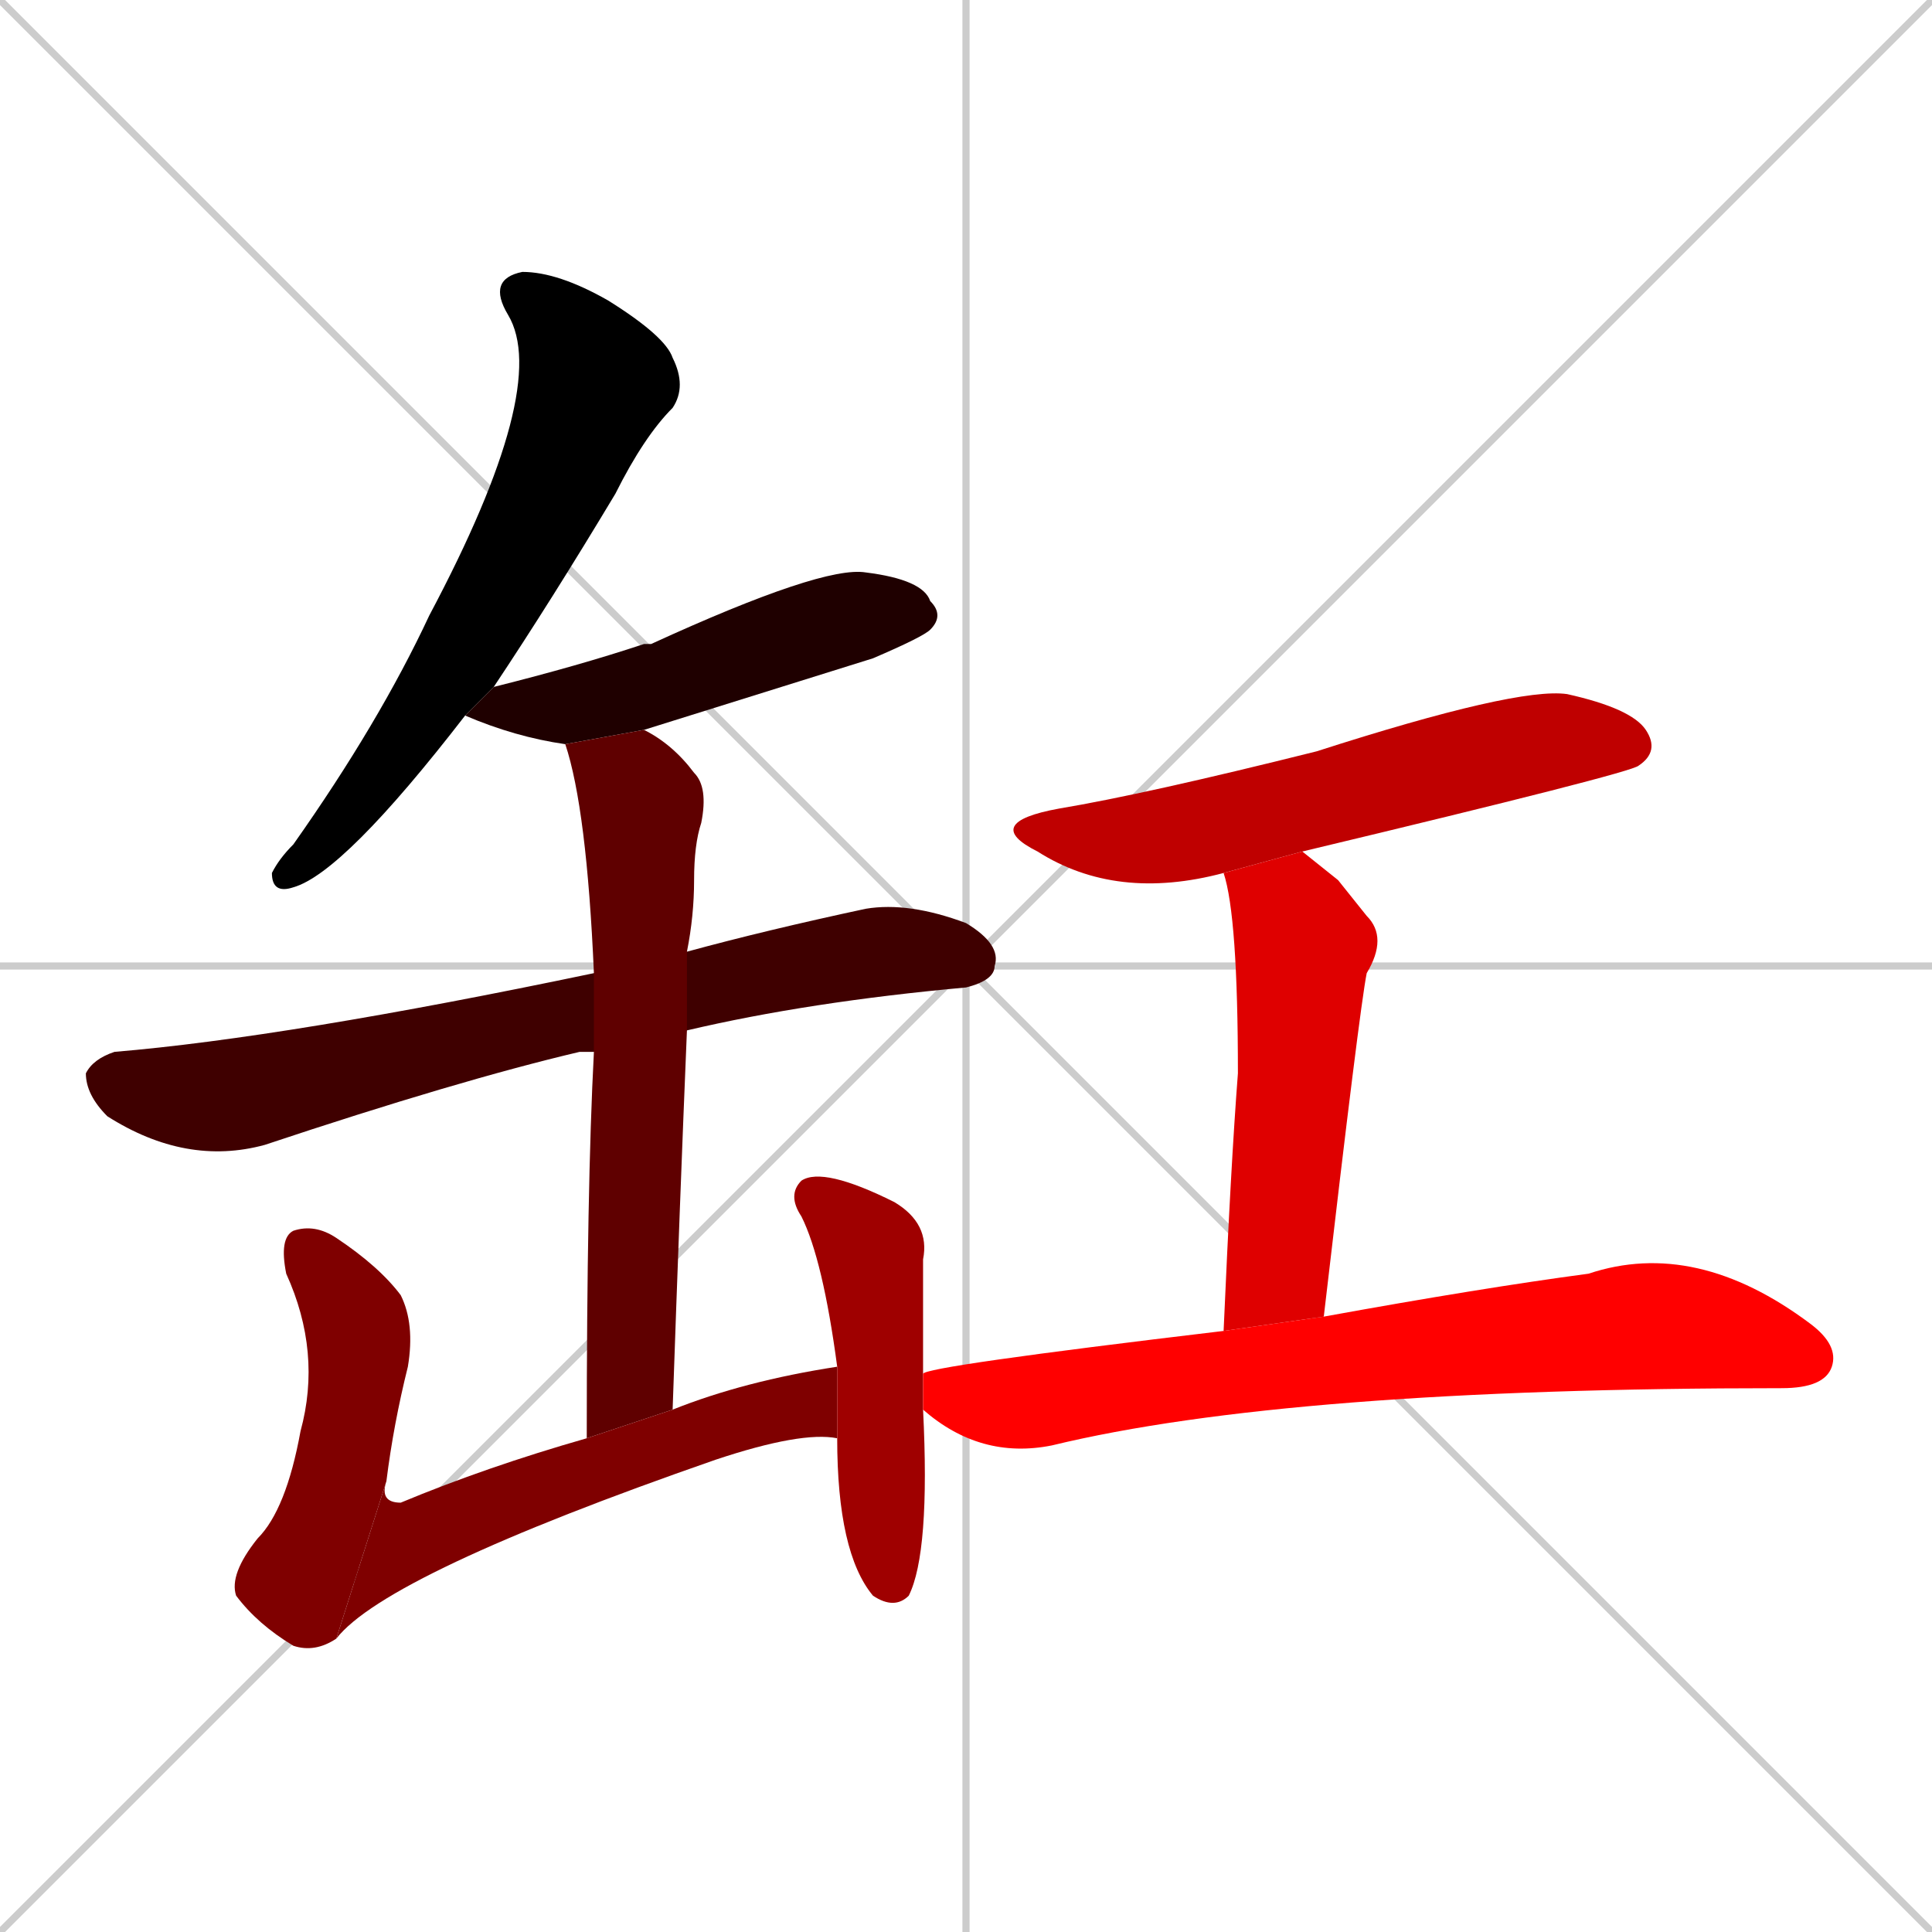 <svg xmlns="http://www.w3.org/2000/svg" xmlns:xlink="http://www.w3.org/1999/xlink" width="270" height="270"><path d="M 0 0 L 270 270 M 270 0 L 0 270 M 135 0 L 135 270 M 0 135 L 270 135" stroke="#CCCCCC" /><path d="M 65 100 Q 48 122 41 124 Q 38 125 38 122 Q 39 120 41 118 Q 53 101 60 86 Q 77 54 71 44 Q 68 39 73 38 Q 78 38 85 42 Q 93 47 94 50 Q 96 54 94 57 Q 90 61 86 69 Q 77 84 69 96" fill="#000000" /><path d="M 79 104 Q 72 103 65 100 L 69 96 Q 81 93 90 90 Q 90 90 91 90 Q 115 79 121 80 Q 129 81 130 84 Q 132 86 130 88 Q 129 89 122 92 Q 90 102 90 102" fill="#1f0000" /><path d="M 83 147 Q 82 147 81 147 Q 64 151 37 160 Q 26 163 15 156 Q 12 153 12 150 Q 13 148 16 147 Q 40 145 83 136 L 96 133 Q 107 130 121 127 Q 127 126 135 129 Q 140 132 139 135 Q 139 137 135 138 Q 113 140 96 144" fill="#3f0000" /><path d="M 82 201 Q 82 166 83 147 L 83 136 Q 82 113 79 104 L 90 102 Q 94 104 97 108 Q 99 110 98 115 Q 97 118 97 123 Q 97 128 96 133 L 96 144 Q 95 168 94 197" fill="#5f0000" /><path d="M 47 229 Q 44 231 41 230 Q 36 227 33 223 Q 32 220 36 215 Q 40 211 42 200 Q 45 189 40 178 Q 39 173 41 172 Q 44 171 47 173 Q 53 177 56 181 Q 58 185 57 191 Q 55 199 54 207" fill="#7f0000" /><path d="M 117 201 Q 112 200 100 204 Q 54 220 47 229 L 54 207 Q 53 210 56 210 Q 68 205 82 201 L 94 197 Q 104 193 117 191" fill="#7f0000" /><path d="M 129 197 Q 130 217 127 223 Q 125 225 122 223 Q 117 217 117 201 L 117 191 Q 115 176 112 170 Q 110 167 112 165 Q 115 163 125 168 Q 130 171 129 176 Q 129 179 129 192" fill="#9f0000" /><path d="M 171 122 Q 156 126 145 119 Q 137 115 148 113 Q 160 111 184 105 Q 212 96 219 97 Q 228 99 230 102 Q 232 105 229 107 Q 228 108 182 119" fill="#bf0000" /><path d="M 187 123 L 191 128 Q 194 131 191 136 Q 190 141 185 184 L 171 186 Q 172 163 173 150 Q 173 128 171 122 L 182 119" fill="#df0000" /><path d="M 185 184 Q 207 180 222 178 Q 237 173 253 185 Q 257 188 256 191 Q 255 194 249 194 Q 180 194 147 202 Q 137 204 129 197 L 129 192 Q 129 191 171 186" fill="#ff0000" /></svg>